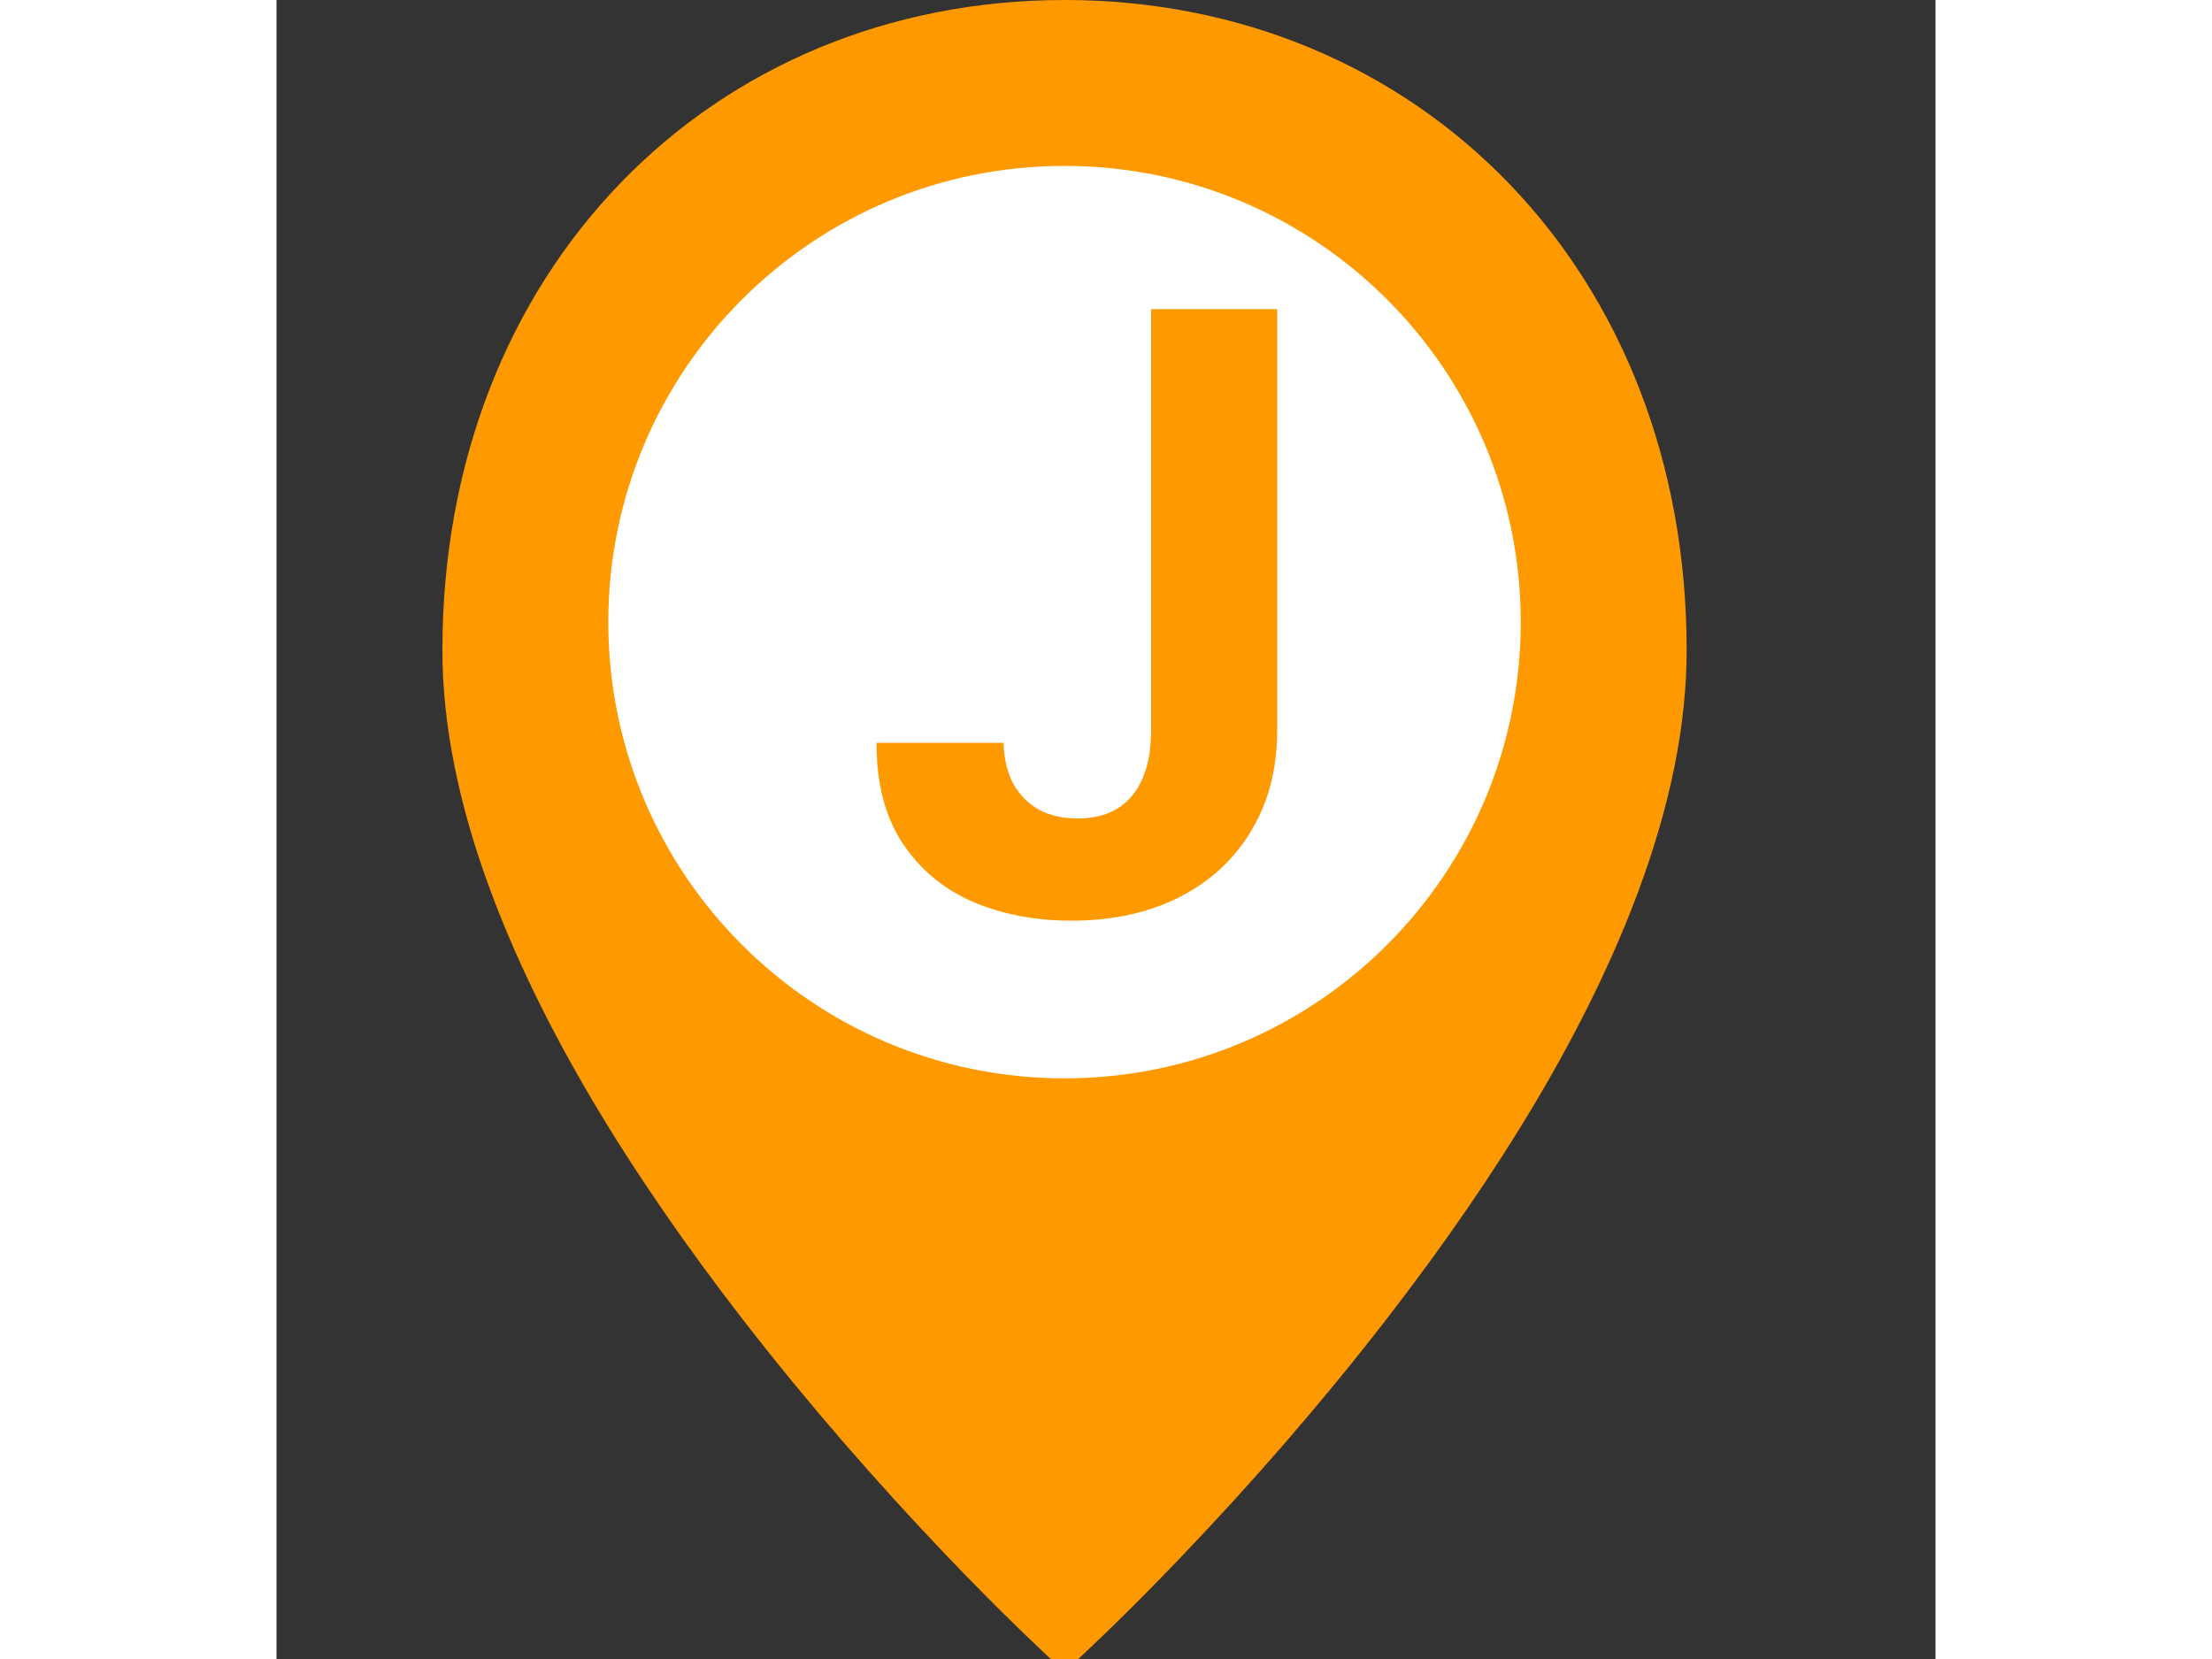 <svg width="60" height="45" viewBox="0 0 20 20" fill="none" xmlns="http://www.w3.org/2000/svg">
<rect x="0" y="0" width="20" height="20" fill="#333333" stroke="none"/>
<path d="M9.5 19.469C9.442 19.414 9.359 19.335 9.254 19.232C9.013 18.997 8.744 18.726 8.453 18.422C7.625 17.555 6.797 16.608 6.024 15.61C4.658 13.847 3.628 12.138 3.041 10.543C2.682 9.57 2.5 8.667 2.5 7.839C2.5 3.526 5.522 0.5 9.5 0.5C13.478 0.5 16.5 3.526 16.5 7.839C16.5 8.667 16.318 9.57 15.959 10.543C15.372 12.138 14.342 13.847 12.976 15.61C12.203 16.608 11.376 17.555 10.546 18.422C10.256 18.726 9.987 18.997 9.746 19.232C9.641 19.335 9.558 19.414 9.5 19.469Z" fill="#FF9900" stroke="#FF9900"/>
<path d="M9.5 13C6.462 13 4 10.538 4 7.5C4 4.462 6.462 2 9.5 2C12.538 2 15 4.462 15 7.5C15 10.538 12.538 13 9.5 13Z" fill="white"/>
<path d="M10.544 3.727H12.064V8.798C12.064 9.267 11.959 9.674 11.748 10.02C11.54 10.366 11.249 10.632 10.878 10.819C10.506 11.006 10.074 11.099 9.582 11.099C9.144 11.099 8.746 11.023 8.388 10.869C8.033 10.712 7.752 10.476 7.543 10.158C7.335 9.839 7.232 9.438 7.234 8.955H8.765C8.77 9.146 8.809 9.311 8.882 9.448C8.958 9.583 9.061 9.687 9.191 9.761C9.324 9.832 9.48 9.867 9.66 9.867C9.849 9.867 10.009 9.827 10.139 9.746C10.272 9.664 10.372 9.543 10.441 9.384C10.51 9.226 10.544 9.03 10.544 8.798V3.727Z" fill="#FF9900"/>
</svg>

